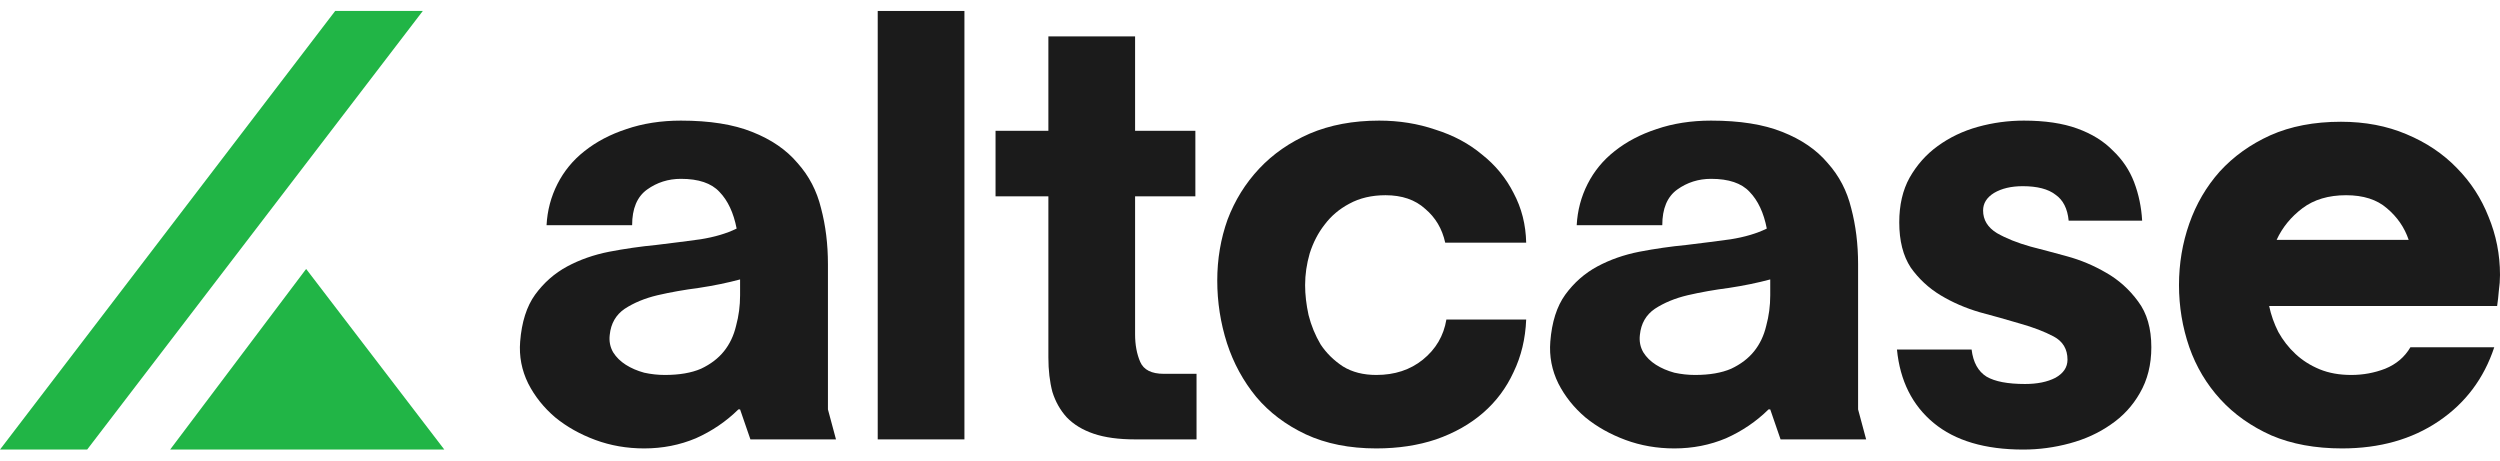 <svg width="114" height="21" viewBox="0 0 114 21" fill="none" xmlns="http://www.w3.org/2000/svg">
<path d="M113.738 15.835C113.266 17.261 112.42 18.387 111.198 19.211C109.976 20.036 108.509 20.448 106.799 20.448C105.577 20.448 104.503 20.251 103.578 19.856C102.653 19.443 101.876 18.893 101.247 18.206C100.619 17.519 100.148 16.729 99.833 15.835C99.519 14.924 99.362 13.979 99.362 13C99.362 12.021 99.519 11.084 99.833 10.191C100.148 9.297 100.61 8.507 101.221 7.82C101.85 7.132 102.618 6.582 103.526 6.17C104.451 5.758 105.524 5.552 106.746 5.552C107.846 5.552 108.841 5.741 109.731 6.119C110.639 6.497 111.407 7.012 112.036 7.665C112.664 8.301 113.144 9.04 113.476 9.881C113.825 10.723 114 11.608 114 12.536C114 12.777 113.982 13.017 113.947 13.258C113.93 13.481 113.904 13.713 113.869 13.954H103.473C103.56 14.366 103.7 14.761 103.892 15.139C104.102 15.517 104.363 15.852 104.678 16.144C104.992 16.436 105.359 16.668 105.777 16.84C106.196 17.012 106.676 17.098 107.218 17.098C107.759 17.098 108.274 17.003 108.763 16.814C109.269 16.608 109.653 16.282 109.915 15.835H113.738ZM109.836 10.938C109.644 10.371 109.312 9.89 108.841 9.495C108.387 9.1 107.768 8.902 106.982 8.902C106.179 8.902 105.516 9.1 104.992 9.495C104.468 9.89 104.075 10.371 103.814 10.938H109.836Z" fill="#1B1B1B"/>
<path d="M92.602 11.247C93.074 11.368 93.624 11.514 94.252 11.686C94.881 11.857 95.474 12.107 96.033 12.433C96.609 12.759 97.098 13.198 97.499 13.747C97.901 14.28 98.101 14.976 98.101 15.835C98.101 16.625 97.927 17.321 97.578 17.923C97.246 18.507 96.801 18.988 96.242 19.366C95.701 19.744 95.081 20.027 94.383 20.216C93.685 20.405 92.978 20.5 92.262 20.5C90.516 20.5 89.155 20.096 88.177 19.289C87.2 18.481 86.641 17.364 86.501 15.938H89.905C89.975 16.522 90.202 16.935 90.586 17.175C90.97 17.399 91.555 17.51 92.341 17.51C92.899 17.51 93.362 17.416 93.728 17.227C94.095 17.021 94.278 16.746 94.278 16.402C94.278 15.921 94.069 15.569 93.65 15.345C93.231 15.122 92.716 14.924 92.105 14.753C91.529 14.581 90.918 14.409 90.272 14.237C89.626 14.048 89.032 13.79 88.491 13.464C87.95 13.137 87.496 12.716 87.13 12.201C86.781 11.668 86.606 10.981 86.606 10.139C86.606 9.349 86.763 8.67 87.077 8.103C87.409 7.519 87.837 7.038 88.36 6.66C88.902 6.265 89.513 5.973 90.193 5.784C90.874 5.595 91.573 5.5 92.288 5.5C93.248 5.5 94.06 5.62 94.723 5.861C95.387 6.101 95.928 6.436 96.347 6.866C96.783 7.278 97.106 7.759 97.316 8.309C97.525 8.859 97.647 9.443 97.682 10.062H94.331C94.278 9.512 94.078 9.117 93.728 8.876C93.397 8.619 92.899 8.49 92.236 8.49C91.712 8.49 91.276 8.593 90.927 8.799C90.595 9.005 90.429 9.271 90.429 9.598C90.429 10.027 90.638 10.371 91.058 10.629C91.477 10.869 91.991 11.076 92.602 11.247Z" fill="#1B1B1B"/>
<path d="M85.096 20.036H81.194L80.723 18.67H80.644C80.086 19.22 79.44 19.658 78.707 19.985C77.973 20.294 77.188 20.448 76.35 20.448C75.564 20.448 74.822 20.32 74.124 20.062C73.426 19.804 72.815 19.46 72.291 19.031C71.767 18.584 71.357 18.069 71.06 17.485C70.764 16.883 70.641 16.247 70.694 15.577C70.764 14.684 70.991 13.971 71.375 13.438C71.776 12.888 72.265 12.459 72.841 12.149C73.417 11.84 74.054 11.617 74.753 11.479C75.468 11.342 76.184 11.239 76.9 11.17C77.615 11.084 78.288 10.998 78.916 10.912C79.562 10.809 80.112 10.646 80.566 10.423C80.426 9.701 80.164 9.143 79.78 8.747C79.414 8.352 78.829 8.155 78.026 8.155C77.45 8.155 76.935 8.318 76.481 8.644C76.027 8.971 75.8 9.512 75.8 10.268H71.898C71.933 9.598 72.099 8.971 72.396 8.387C72.693 7.802 73.103 7.304 73.627 6.892C74.168 6.462 74.805 6.127 75.538 5.887C76.289 5.629 77.118 5.5 78.026 5.5C79.335 5.5 80.417 5.672 81.273 6.015C82.146 6.359 82.835 6.832 83.341 7.433C83.865 8.017 84.223 8.704 84.415 9.495C84.624 10.285 84.729 11.136 84.729 12.046V18.67L85.096 20.036ZM80.723 12.742C80.147 12.897 79.518 13.026 78.838 13.129C78.174 13.215 77.546 13.326 76.952 13.464C76.376 13.601 75.879 13.808 75.46 14.082C75.058 14.357 74.831 14.753 74.779 15.268C74.744 15.56 74.796 15.826 74.936 16.067C75.076 16.29 75.267 16.479 75.512 16.634C75.756 16.789 76.036 16.909 76.35 16.995C76.664 17.064 76.978 17.098 77.293 17.098C77.956 17.098 78.506 17.003 78.942 16.814C79.379 16.608 79.728 16.342 79.99 16.015C80.251 15.689 80.435 15.302 80.54 14.856C80.662 14.409 80.723 13.945 80.723 13.464V12.742Z" fill="#1B1B1B"/>
<path d="M62.76 17.098C63.598 17.098 64.305 16.866 64.881 16.402C65.475 15.921 65.832 15.311 65.955 14.572H69.594C69.559 15.448 69.367 16.247 69.018 16.969C68.687 17.691 68.224 18.309 67.63 18.825C67.037 19.34 66.321 19.744 65.483 20.036C64.663 20.311 63.755 20.448 62.76 20.448C61.538 20.448 60.464 20.234 59.539 19.804C58.632 19.375 57.881 18.808 57.287 18.103C56.694 17.381 56.249 16.565 55.952 15.655C55.655 14.727 55.507 13.773 55.507 12.794C55.507 11.814 55.664 10.887 55.978 10.01C56.31 9.134 56.79 8.361 57.418 7.691C58.047 7.021 58.815 6.488 59.722 6.093C60.648 5.698 61.704 5.5 62.891 5.5C63.799 5.5 64.654 5.637 65.457 5.912C66.278 6.17 66.985 6.548 67.578 7.046C68.189 7.527 68.669 8.112 69.018 8.799C69.385 9.486 69.577 10.242 69.594 11.067H65.902C65.763 10.431 65.457 9.916 64.986 9.521C64.532 9.108 63.93 8.902 63.179 8.902C62.55 8.902 62.001 9.031 61.529 9.289C61.075 9.529 60.7 9.847 60.403 10.242C60.107 10.62 59.88 11.058 59.722 11.557C59.583 12.038 59.513 12.519 59.513 13C59.513 13.43 59.565 13.885 59.67 14.366C59.792 14.847 59.976 15.294 60.22 15.706C60.482 16.101 60.822 16.436 61.241 16.711C61.66 16.969 62.166 17.098 62.76 17.098Z" fill="#1B1B1B"/>
<path d="M45.397 5.964H47.806V1.66H51.76V5.964H54.509V8.954H51.76V15.242C51.76 15.723 51.838 16.144 51.995 16.505C52.153 16.866 52.51 17.046 53.069 17.046H54.562V20.036H51.76C51.009 20.036 50.381 19.95 49.874 19.778C49.368 19.607 48.958 19.357 48.644 19.031C48.347 18.704 48.129 18.318 47.989 17.871C47.867 17.407 47.806 16.883 47.806 16.299V8.954H45.397V5.964Z" fill="#1B1B1B"/>
<path d="M40.024 20.036V0.5H43.978V20.036H40.024Z" fill="#1B1B1B"/>
<path d="M38.121 20.036H34.219L33.748 18.67H33.669C33.111 19.22 32.465 19.658 31.732 19.985C30.998 20.294 30.213 20.448 29.375 20.448C28.589 20.448 27.847 20.32 27.149 20.062C26.451 19.804 25.84 19.46 25.316 19.031C24.792 18.584 24.382 18.069 24.085 17.485C23.789 16.883 23.666 16.247 23.719 15.577C23.789 14.684 24.016 13.971 24.4 13.438C24.801 12.888 25.29 12.459 25.866 12.149C26.442 11.84 27.079 11.617 27.777 11.479C28.493 11.342 29.209 11.239 29.925 11.17C30.64 11.084 31.313 10.998 31.941 10.912C32.587 10.809 33.137 10.646 33.591 10.423C33.451 9.701 33.189 9.143 32.805 8.747C32.438 8.352 31.854 8.155 31.051 8.155C30.475 8.155 29.96 8.318 29.506 8.644C29.052 8.971 28.825 9.512 28.825 10.268H24.923C24.958 9.598 25.124 8.971 25.421 8.387C25.718 7.802 26.128 7.304 26.652 6.892C27.193 6.462 27.83 6.127 28.563 5.887C29.314 5.629 30.143 5.5 31.051 5.5C32.36 5.5 33.442 5.672 34.298 6.015C35.17 6.359 35.86 6.832 36.366 7.433C36.89 8.017 37.248 8.704 37.44 9.495C37.649 10.285 37.754 11.136 37.754 12.046V18.67L38.121 20.036ZM33.748 12.742C33.172 12.897 32.543 13.026 31.862 13.129C31.199 13.215 30.571 13.326 29.977 13.464C29.401 13.601 28.904 13.808 28.485 14.082C28.083 14.357 27.856 14.753 27.804 15.268C27.769 15.56 27.821 15.826 27.961 16.067C28.101 16.29 28.293 16.479 28.537 16.634C28.781 16.789 29.061 16.909 29.375 16.995C29.689 17.064 30.003 17.098 30.317 17.098C30.981 17.098 31.531 17.003 31.967 16.814C32.404 16.608 32.753 16.342 33.015 16.015C33.276 15.689 33.46 15.302 33.565 14.856C33.687 14.409 33.748 13.945 33.748 13.464V12.742Z" fill="#1B1B1B"/>
<path d="M3.975 20.499L0 20.5L15.284 0.5H19.28L3.975 20.499Z" fill="#21B546"/>
<path d="M13.96 12.264L7.759 20.499H20.26L13.96 12.264Z" fill="#21B546"/>
</svg>
